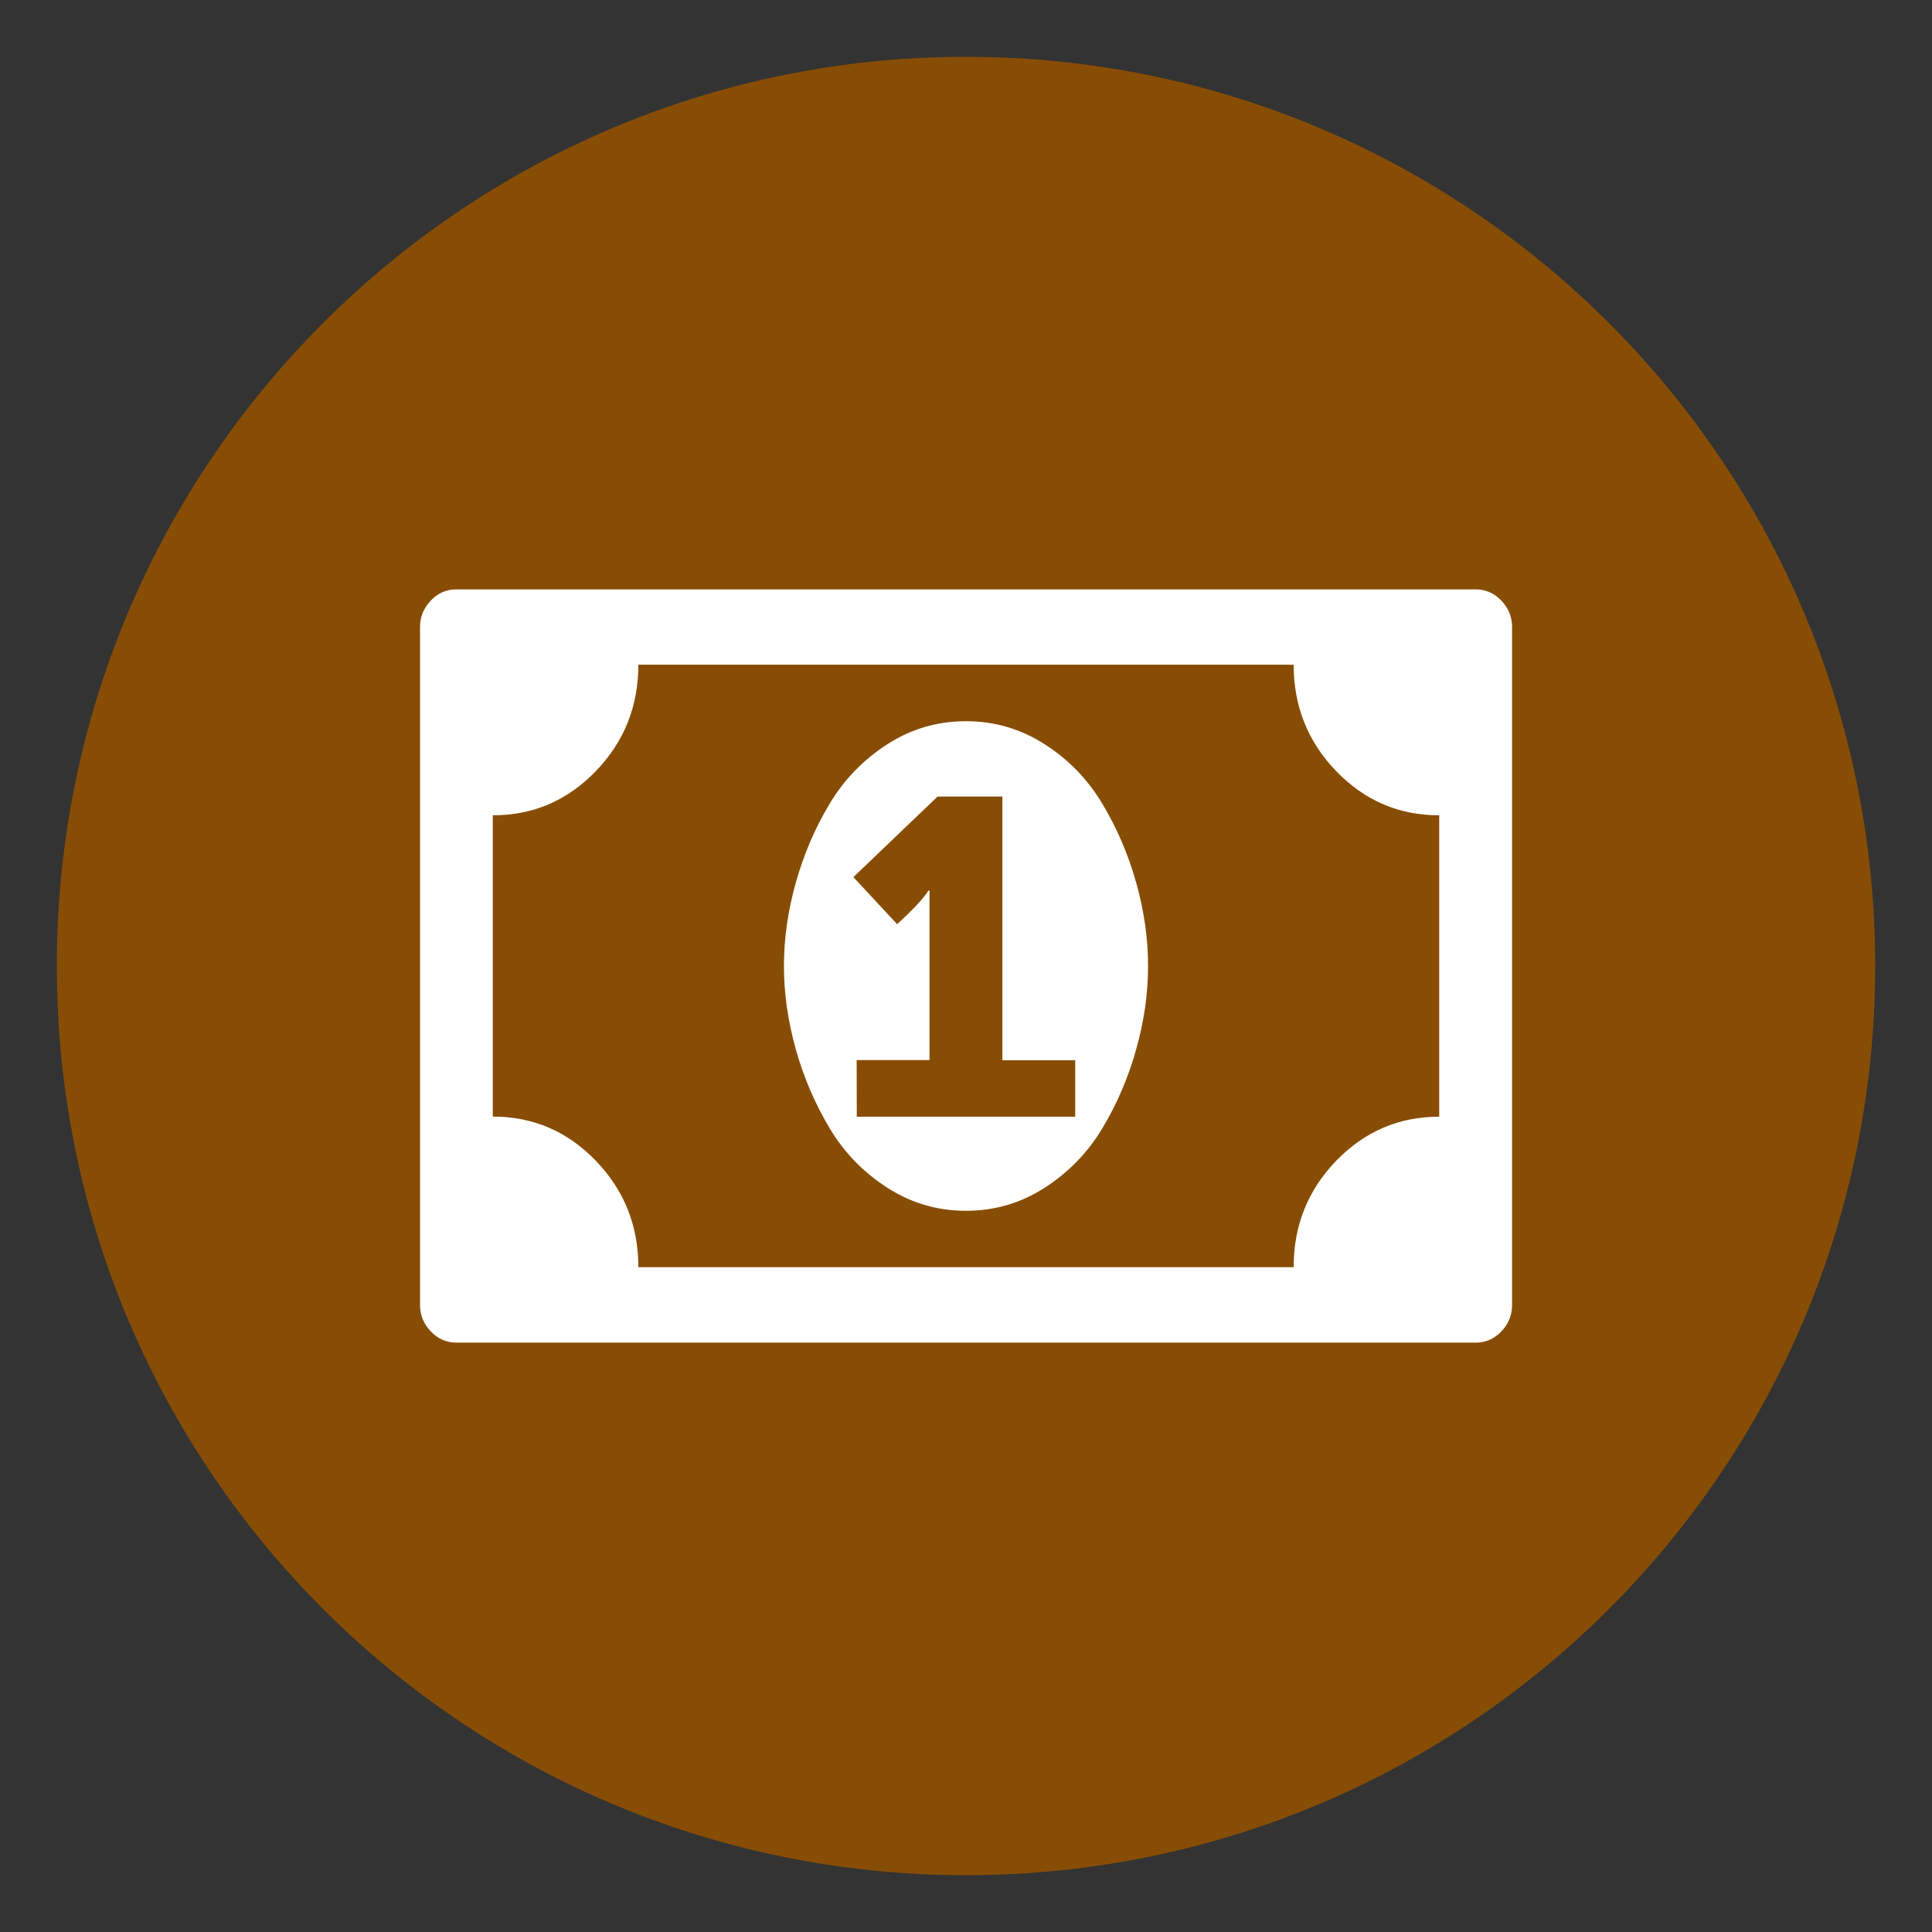 <?xml version="1.0" encoding="utf-8"?>
<!-- Generator: Adobe Illustrator 21.0.2, SVG Export Plug-In . SVG Version: 6.00 Build 0)  -->
<svg version="1.1" id="Layer_1" xmlns="http://www.w3.org/2000/svg" xmlns:xlink="http://www.w3.org/1999/xlink" x="0px" y="0px"
	 viewBox="0 0 1700 1700" style="enable-background:new 0 0 1700 1700;" xml:space="preserve">
<rect x="0" y="0" width="1700" height="1700" fill="#333333" stroke="none"/>
<style type="text/css">
	.st0{fill:none;}
	.st1{fill:#884D04;}
	.st2{fill:#FFFFFF;}
</style>
<rect id="backgroundrect" x="-174" y="-46" class="st0" width="2048" height="1792"/>
<g>
	<title>Layer 1</title>
	<path id="svg_2" marker-mid="" marker-start="" marker-end="" class="st1" d="M50,850C50,408,408,50,850,50s800,358,800,800
		s-358,800-800,800S50,1292,50,850z"/>
	<path id="svg_1" class="st2" d="M753.9,982.6h192.2v-49.7H882v-232h-57l-74.1,70.9l38.5,41.4c14-12.8,23.2-22.6,27.5-29.5h1v149.1
		h-64.1L753.9,982.6L753.9,982.6z M1010.2,850c0,24.2-3.5,48.7-10.5,73.5c-7,24.9-16.9,48-29.8,69.4c-12.8,21.4-29.8,38.8-50.8,52.3
		s-44,20.2-69.1,20.2s-48-6.7-69.1-20.2c-21-13.5-38-30.9-50.8-52.3c-12.8-21.4-22.8-44.5-29.8-69.4s-10.5-49.4-10.5-73.5
		c0-24.2,3.5-48.7,10.5-73.5s16.9-48,29.8-69.4c12.8-21.4,29.8-38.8,50.8-52.3s44-20.2,69.1-20.2c25,0,48,6.7,69.1,20.2
		s38,30.9,50.8,52.3c12.8,21.4,22.8,44.5,29.8,69.4C1006.7,801.3,1010.2,825.8,1010.2,850L1010.2,850z M1266.4,982.6V717.4
		c-35.4,0-65.6-12.9-90.6-38.8c-25-25.9-37.5-57.1-37.5-93.7H561.7c0,36.6-12.5,67.8-37.5,93.7s-55.2,38.8-90.6,38.8v265.1
		c35.4,0,65.6,12.9,90.6,38.8s37.5,57.1,37.5,93.7h576.6c0-36.6,12.5-67.8,37.5-93.7C1200.9,995.5,1231,982.6,1266.4,982.6z
		 M1330.5,551.7v596.6c0,9-3.2,16.7-9.5,23.3c-6.3,6.6-13.8,9.8-22.5,9.8H401.6c-8.7,0-16.2-3.3-22.5-9.8
		c-6.3-6.6-9.5-14.3-9.5-23.3V551.7c0-9,3.2-16.7,9.5-23.3s13.8-9.8,22.5-9.8h896.9c8.7,0,16.2,3.3,22.5,9.8
		C1327.3,535,1330.5,542.7,1330.5,551.7z"/>
</g>
</svg>
